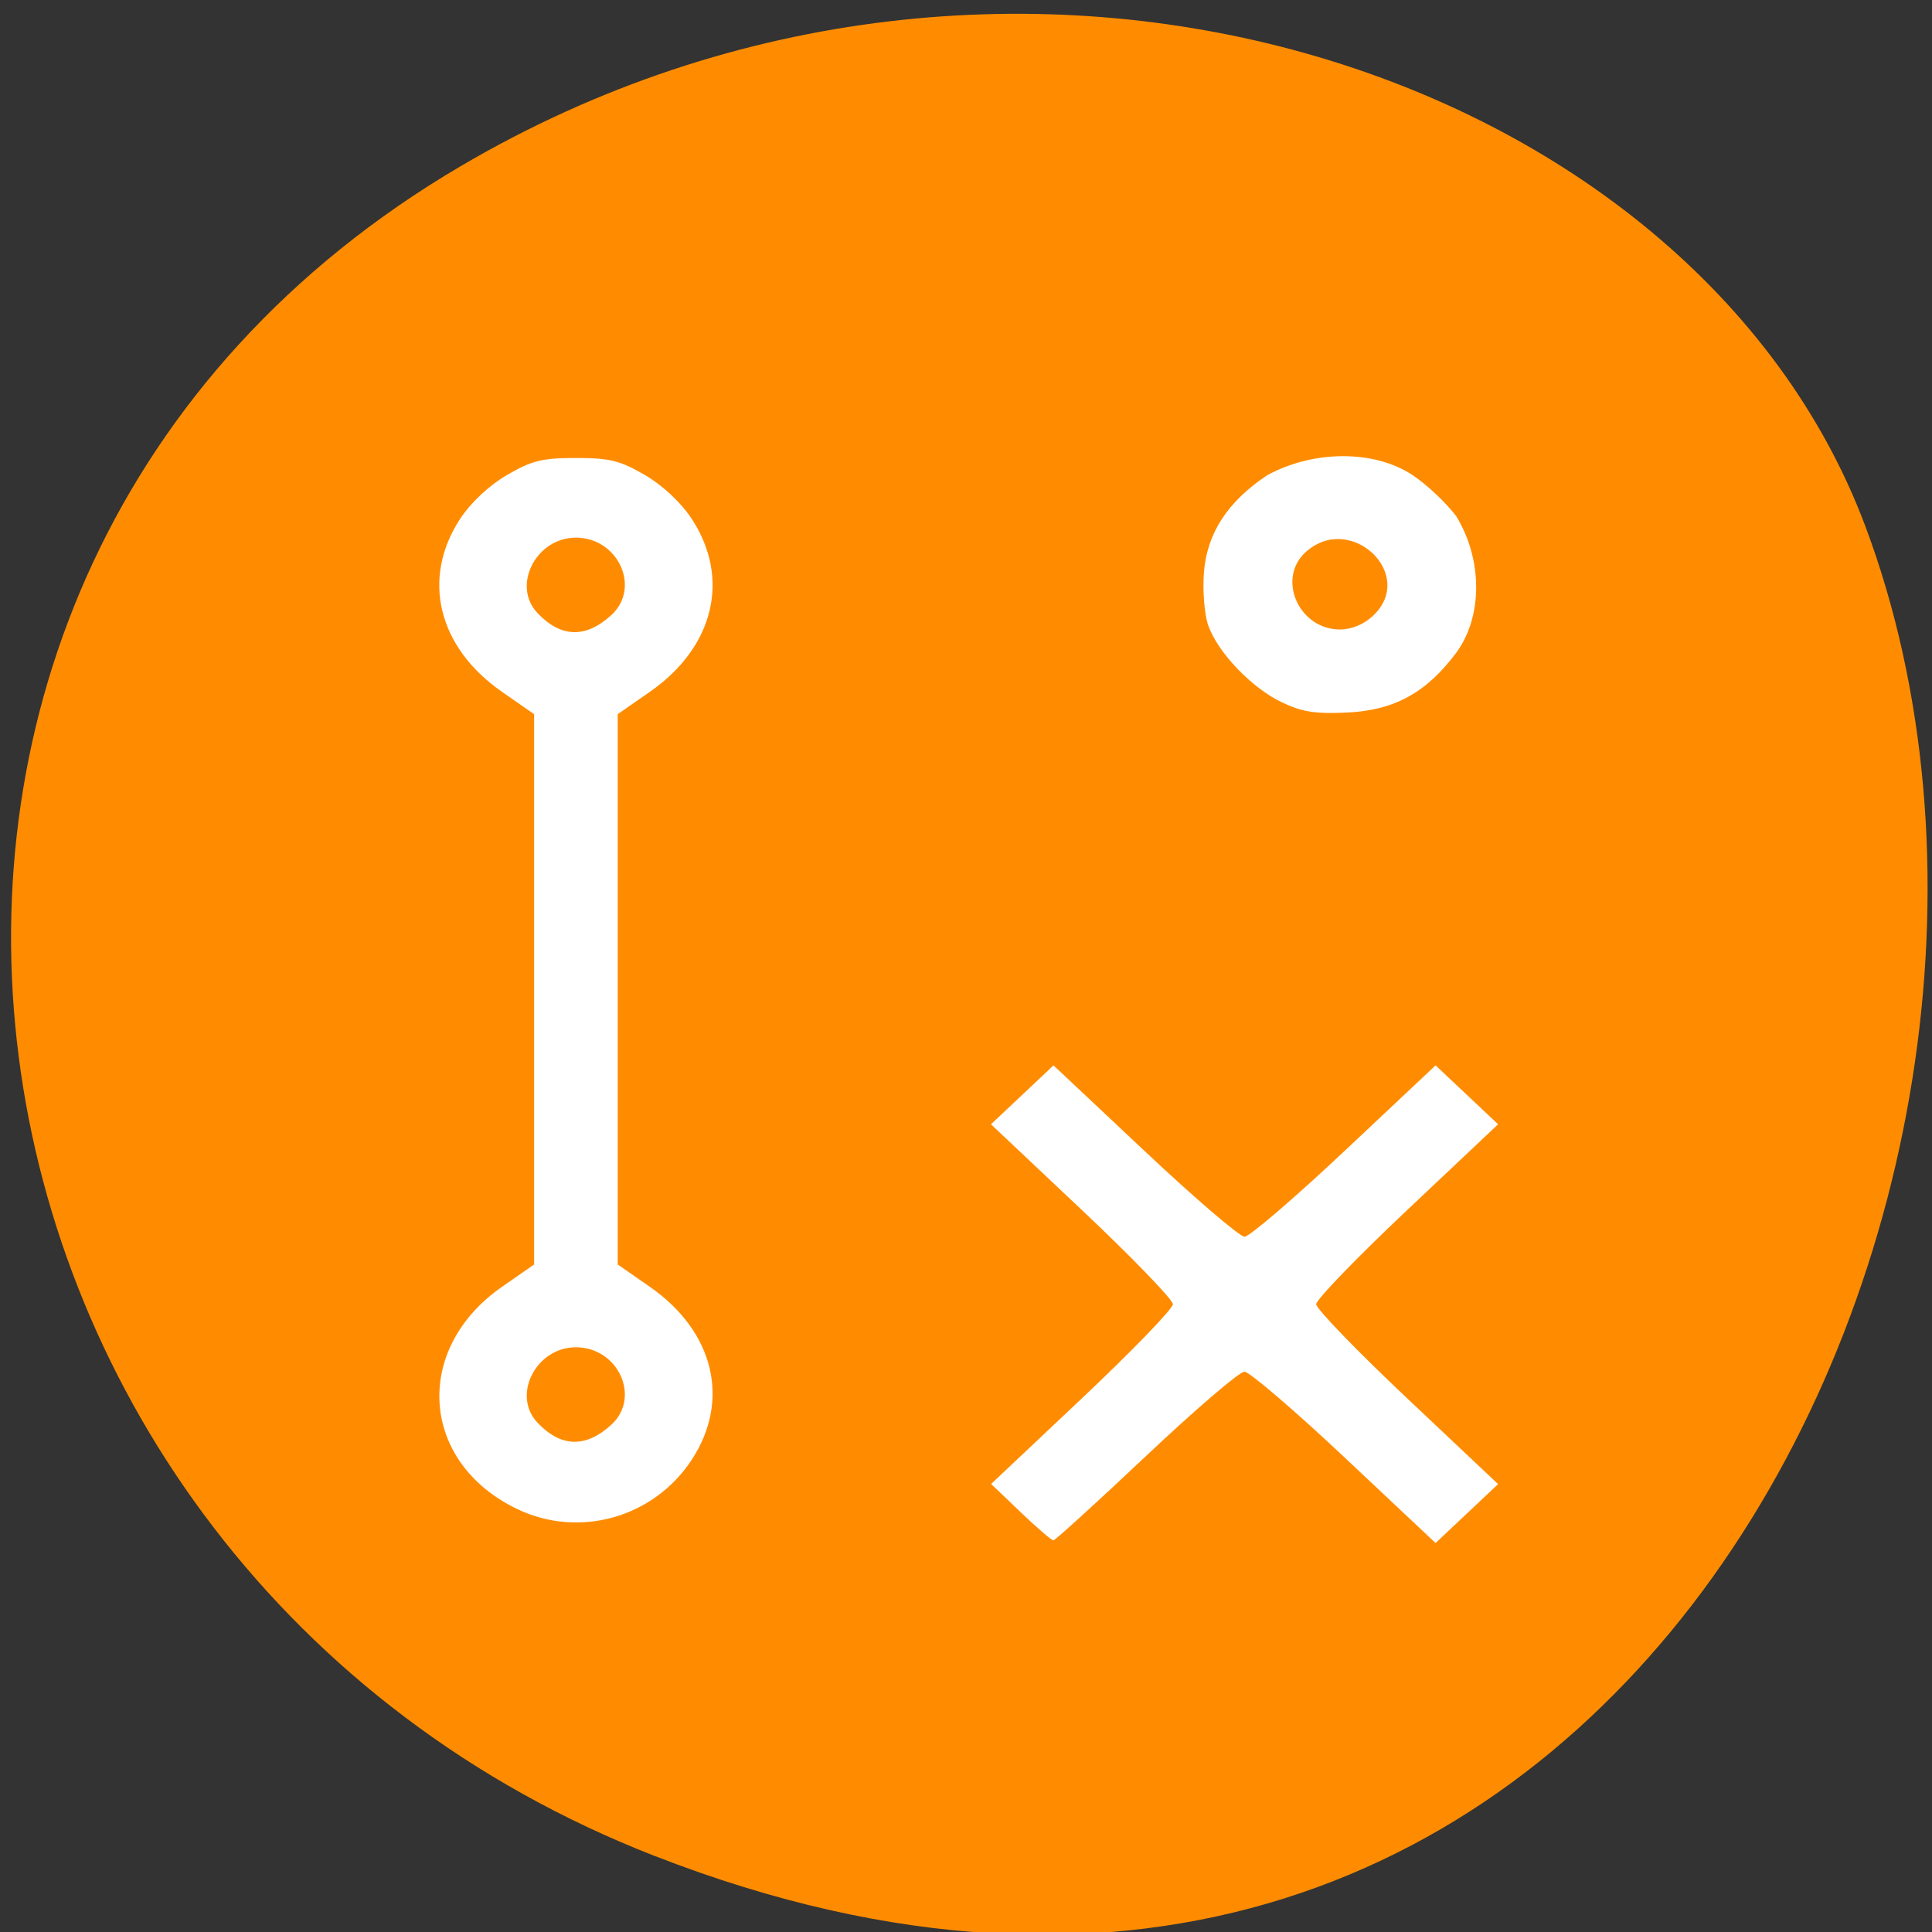 <svg xmlns="http://www.w3.org/2000/svg" viewBox="0 0 256 256"><rect x="0" y="0" width="256" height="256" fill="#333333" stroke="none"/><g fill="#ff8c00" color="#000"><path d="m 244.84 882.37 c 49.681 128.5 -89.55 194.42 -176.23 161.67 -60.5 -22.859 -90.65 -113.97 -47.683 -187.62 54.22 -92.93 185.6 -73.16 223.92 25.949 z" transform="matrix(0 1 0.992 0 -788.53 1.093)"/></g><g fill="#fff"><path d="m 28.604 289.5 l -4.937 -5.01 l 15.225 -15.249 c 8.374 -8.387 15.225 -15.913 15.225 -16.725 0 -0.812 -6.857 -8.344 -15.238 -16.738 l -15.238 -15.262 l 5.238 -5.238 l 5.238 -5.238 l 15.262 15.238 c 8.394 8.381 15.926 15.238 16.738 15.238 0.812 0 8.344 -6.857 16.738 -15.238 l 15.262 -15.238 l 5.238 5.238 l 5.238 5.238 l -15.238 15.262 c -8.381 8.394 -15.238 15.926 -15.238 16.738 0 0.812 6.857 8.344 15.238 16.738 l 15.238 15.262 l -5.238 5.238 l -5.238 5.238 l -15.262 -15.238 c -8.394 -8.381 -15.937 -15.238 -16.763 -15.238 -0.825 0 -8.24 6.75 -16.476 15 -8.236 8.25 -15.223 15 -15.525 15 -0.303 0 -2.772 -2.256 -5.488 -5.01 z m -84.27 -0.522 c -16.304 -8.253 -17.634 -28.449 -2.605 -39.551 l 5.383 -3.977 v -48.937 v -48.937 l -5.409 -3.996 c -10.737 -7.932 -13.519 -20.18 -6.986 -30.746 1.799 -2.91 4.855 -5.947 7.843 -7.794 4.165 -2.575 5.888 -3.03 11.552 -3.03 5.664 0 7.387 0.451 11.552 3.03 2.988 1.847 6.04 4.884 7.843 7.794 6.533 10.568 3.751 22.815 -6.986 30.746 l -5.409 3.996 v 48.937 v 48.937 l 5.409 3.996 c 10.737 7.932 13.519 20.18 6.986 30.746 -6.359 10.285 -18.807 14.03 -29.17 8.786 z m 15.695 -15.01 c 5.02 -4.85 1.179 -13.791 -5.917 -13.791 -6.706 0 -10.797 8.568 -6.417 13.438 3.935 4.375 8.05 4.493 12.333 0.353 z m 0 -144 c 5.02 -4.85 1.179 -13.791 -5.917 -13.791 -6.706 0 -10.797 8.568 -6.417 13.438 3.935 4.375 8.05 4.493 12.333 0.353 z m 112.31 15.482 c -5.063 -2.571 -10.718 -8.859 -12.313 -13.691 -0.628 -1.903 -0.95 -6.115 -0.715 -9.36 0.507 -7.01 3.977 -12.662 10.662 -17.361 7.755 -4.434 17.805 -4.503 24.272 0 2.37 1.665 5.671 4.967 7.336 7.336 4.452 7.708 4.44 17.897 0 24.272 -4.996 7.108 -10.381 10.245 -18.265 10.638 -5.356 0.267 -7.567 -0.103 -10.977 -1.834 z m 15.315 -15.394 c 7.297 -7.297 -3.708 -18.439 -11.231 -11.371 -5 4.702 -1.253 13.826 5.686 13.826 1.948 0 3.998 -0.907 5.545 -2.455 z" fill="#fff" transform="matrix(0.791 0 0 0.745 112.61 -15.312)"/></g></svg>